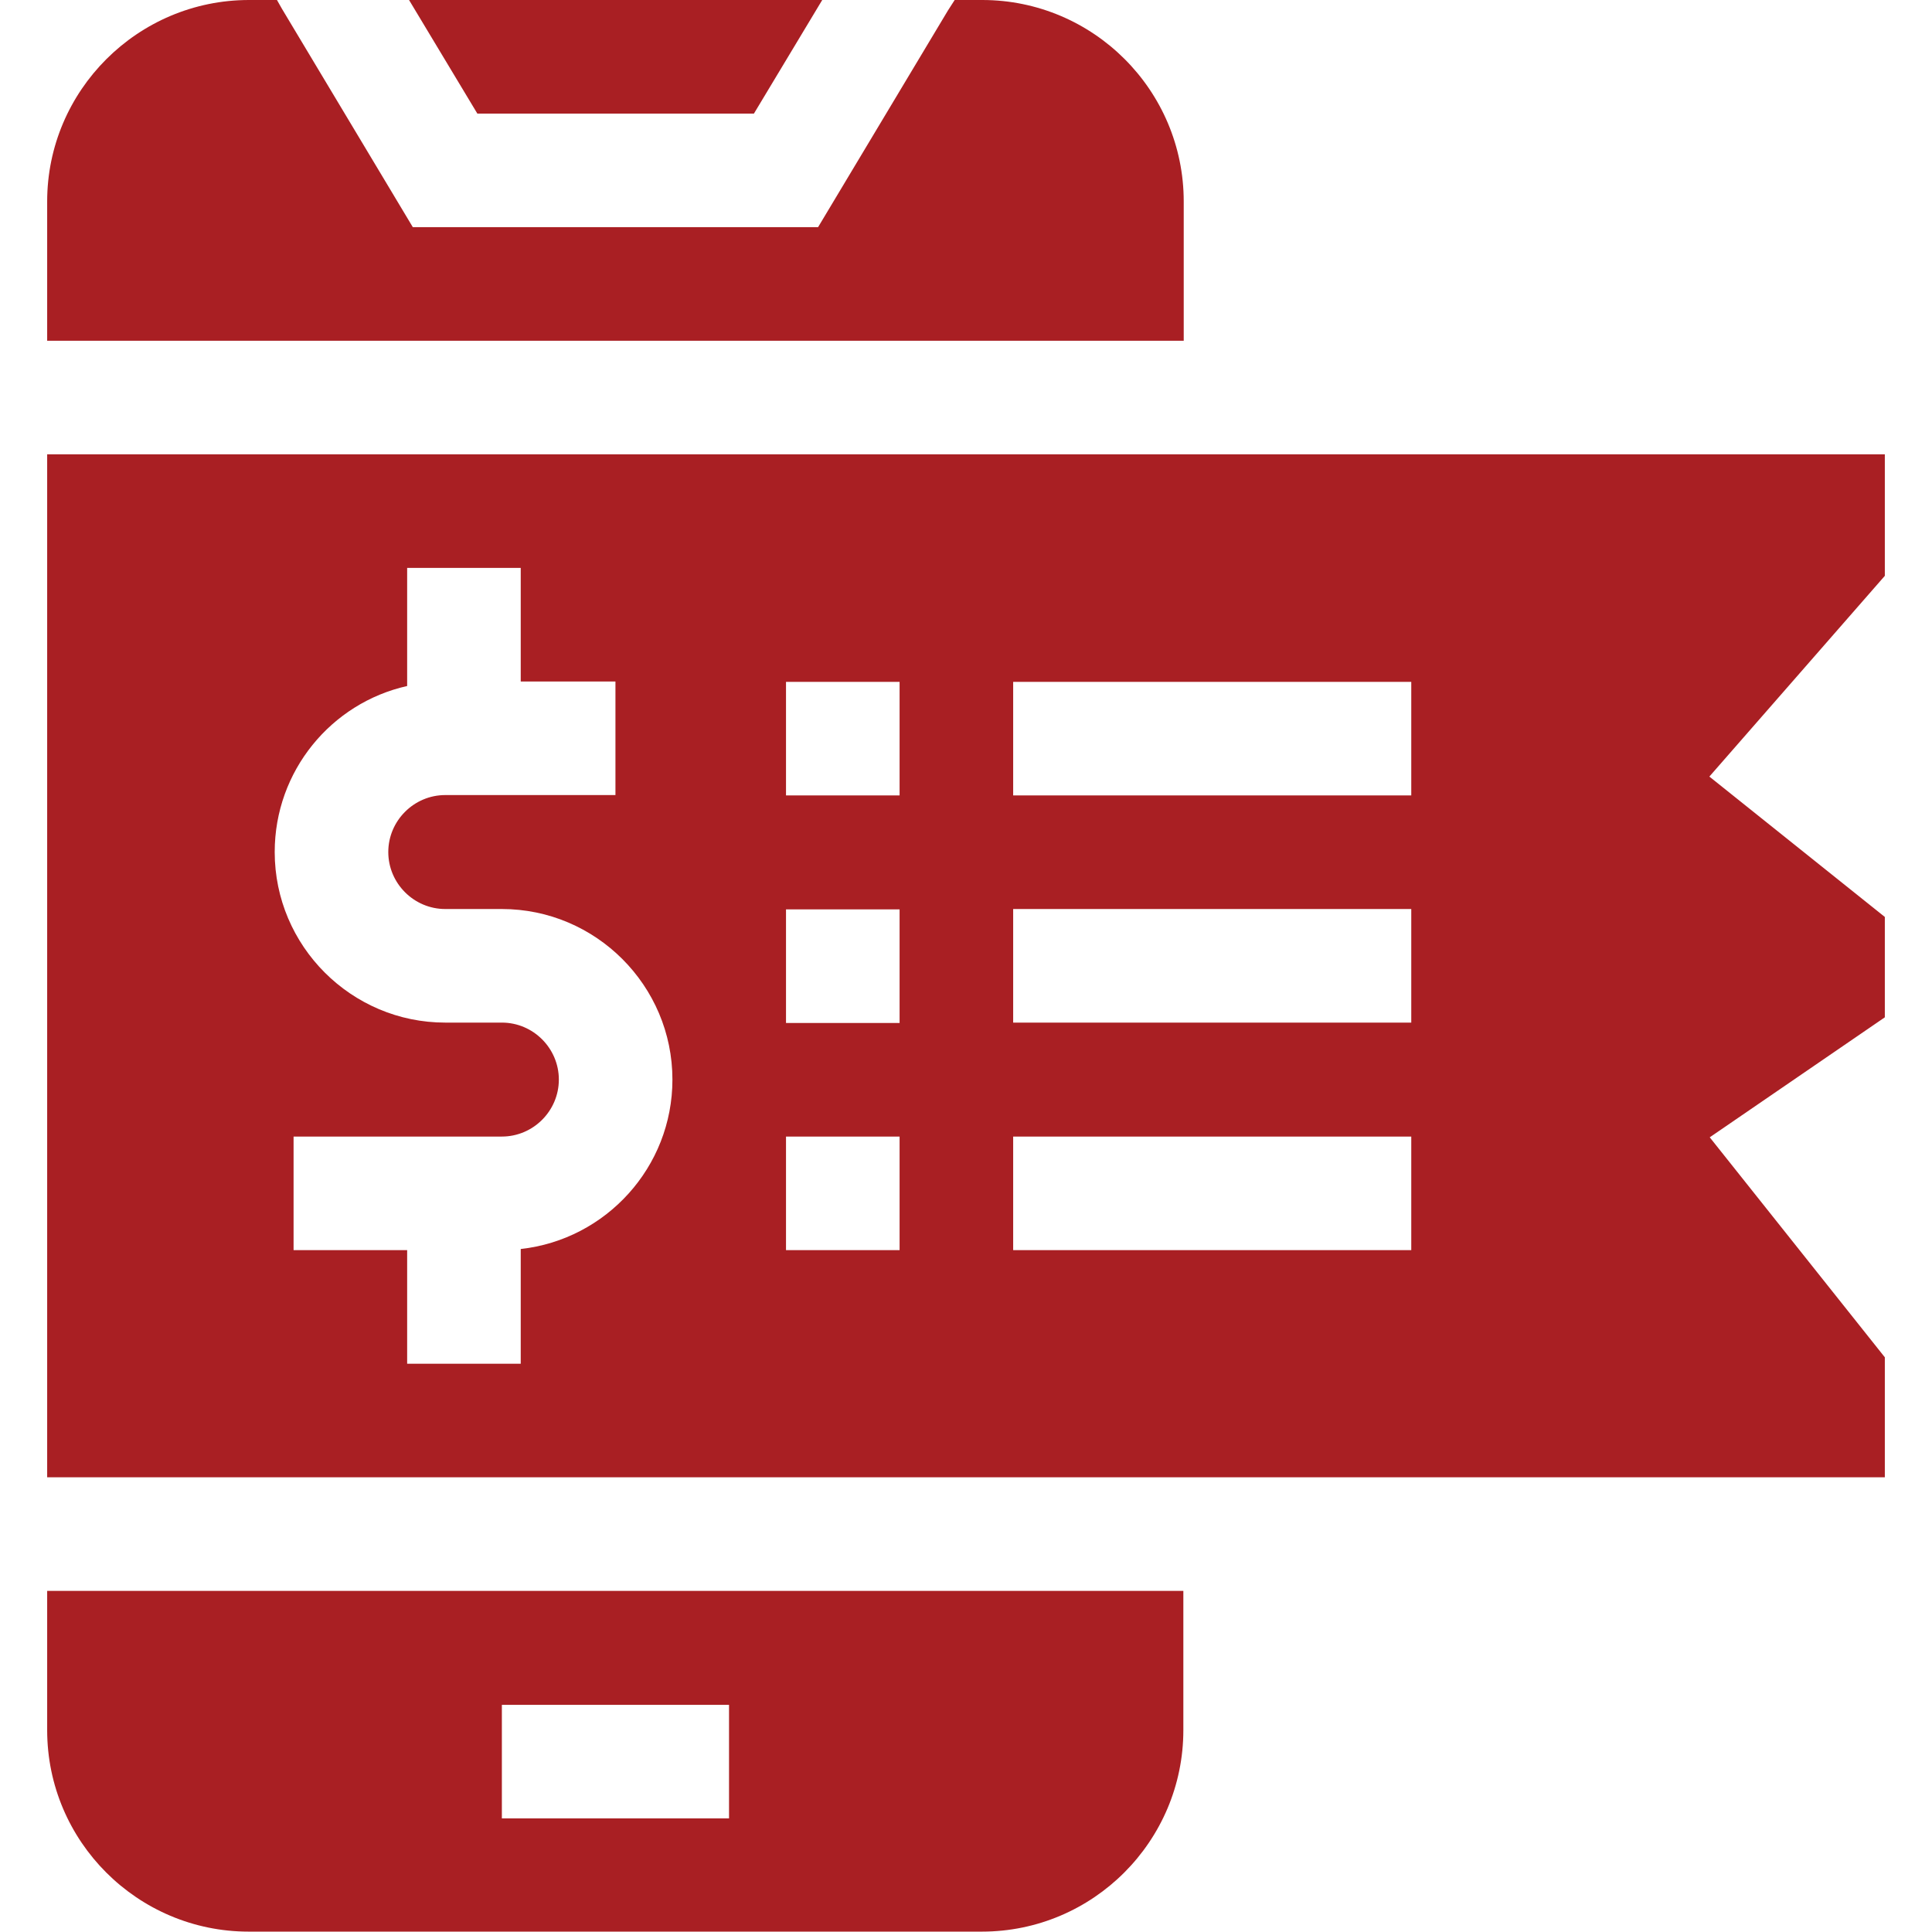 <?xml version="1.0" encoding="utf-8"?>
<!-- Generator: Adobe Illustrator 24.0.1, SVG Export Plug-In . SVG Version: 6.00 Build 0)  -->
<svg version="1.1" id="Capa_1" xmlns="http://www.w3.org/2000/svg" xmlns:xlink="http://www.w3.org/1999/xlink" x="0px" y="0px"
	 viewBox="0 0 512 512" style="enable-background:new 0 0 512 512;" xml:space="preserve">
<style type="text/css">
	.st0{fill:#A91F23;}
</style>
<g>
	<path class="st0" d="M499.5,391.5v-31.8l-46.4-58.3l46.4-31.8V243l-46.5-37.2l46.5-53.2v-32.2H12.5v271.1H499.5z M268.5,180.7H374
		v30.1H268.5V180.7z M268.5,240.9H374v30.1H268.5V240.9z M138,331v30.4h-30.1v-30.1H77.8v-30.1H133c8.3,0,15.1-6.8,15.1-15.1
		c0-8.3-6.8-15.1-15.1-15.1H118c-24.9,0-45.2-20.3-45.2-45.2c0-21.5,15-39.5,35.1-44v-31.3H138v30.1h25.1v30.1H118
		c-8.3,0-15.1,6.8-15.1,15.1c0,8.3,6.8,15.1,15.1,15.1H133c24.9,0,45.2,20.3,45.2,45.2C178.2,309.3,160.6,328.5,138,331z
		 M238.4,331.3h-30.1v-30.1h30.1V331.3z M238.4,271.1h-30.1v-30.1h30.1V271.1z M238.4,210.8h-30.1v-30.1h30.1V210.8z M268.5,301.2
		H374v30.1H268.5V301.2z"/>
	<path class="st0" d="M313.7,53.4c0-29.5-24-53.4-53.4-53.4h-7.3l-1.8,2.8l-34.4,57.4H109.4L74.7,2.3L73.4,0H66
		C36.5,0,12.5,24,12.5,53.4v36.9h301.2L313.7,53.4z"/>
	<path class="st0" d="M199.8,30.1L217.9,0H108.4l18.1,30.1H199.8z"/>
	<path class="st0" d="M12.5,421.6v36.9c0,29.5,24,53.4,53.4,53.4h194.3c29.5,0,53.4-24,53.4-53.4v-36.9H12.5z M193.3,481.9H133
		v-30.1h60.2V481.9z"/>
</g>
</svg>

